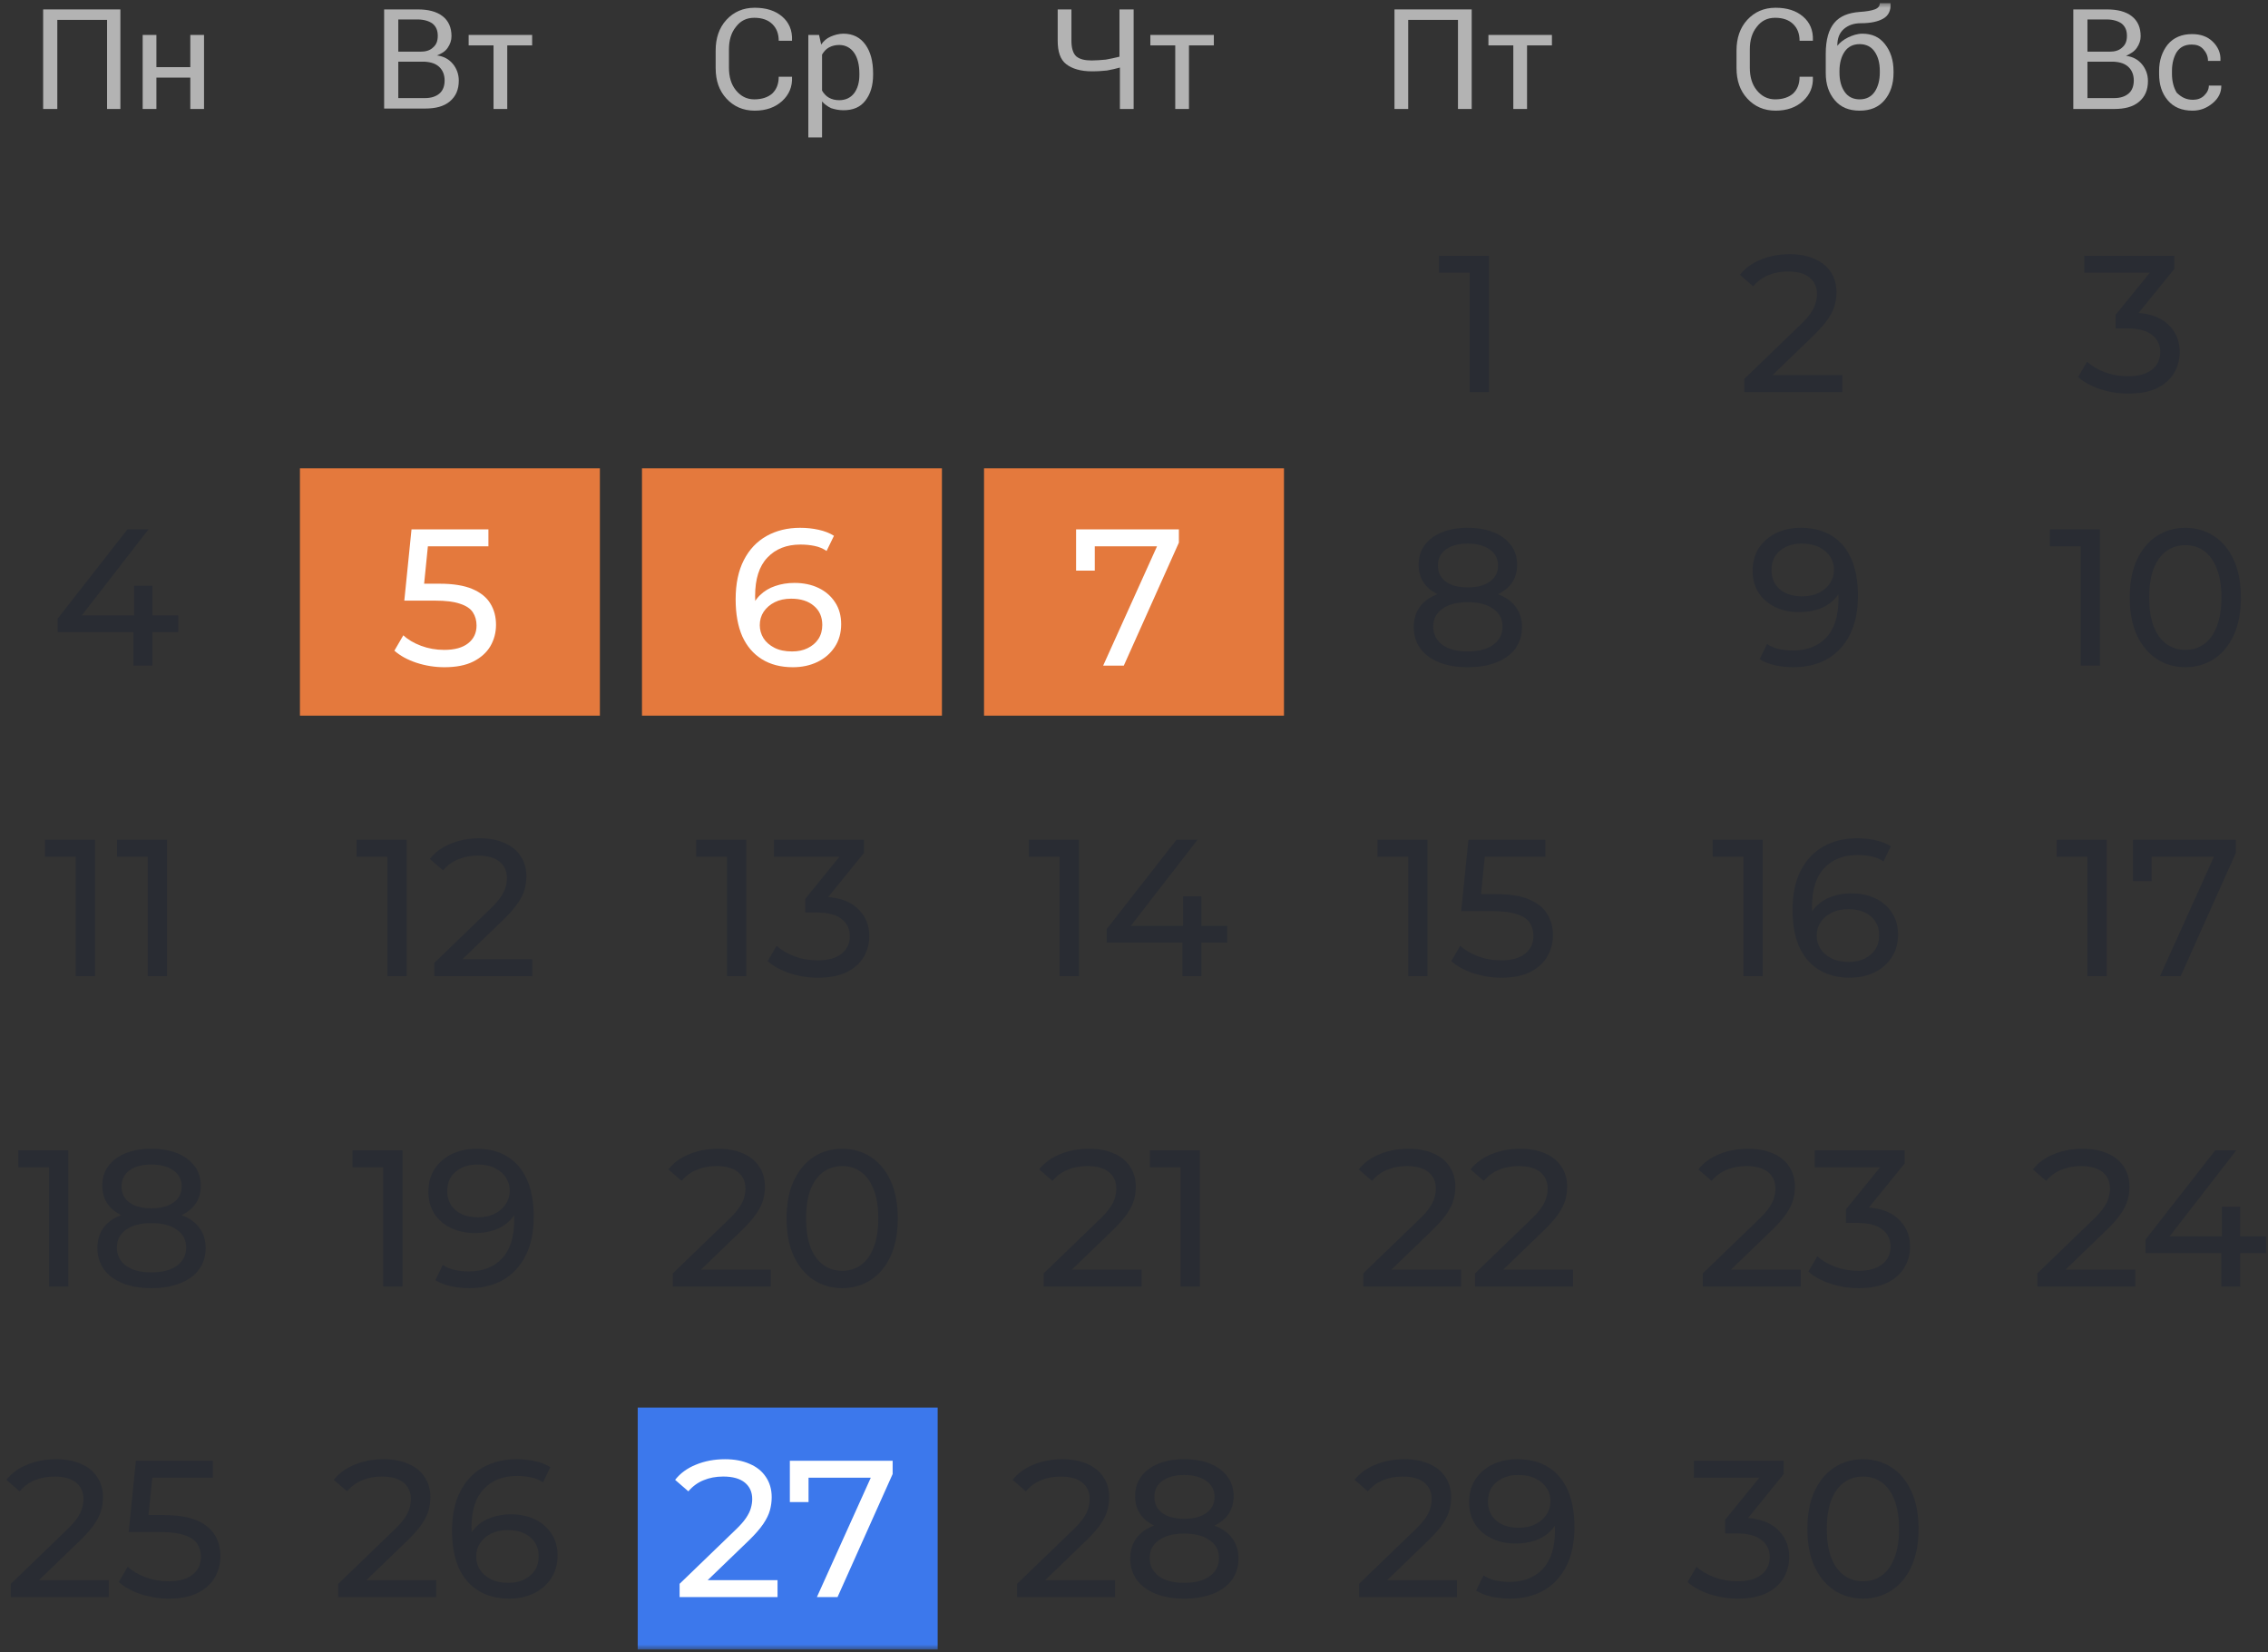<svg width="431" height="314" viewBox="0 0 431 314" fill="none" xmlns="http://www.w3.org/2000/svg">
<rect x="0" y="0" width="431" height="314" fill="#333333" stroke="none"/>
<g clip-path="url(#clip0_1035_5000)">
<rect width="57" height="47" transform="translate(57 89)" fill="#E4793D"/>
<rect width="57" height="47" transform="translate(122 89)" fill="#E4793D"/>
<rect width="57" height="47" transform="translate(187 89)" fill="#E4793D"/>
<mask id="mask0_1035_5000" style="mask-type:luminance" maskUnits="userSpaceOnUse" x="0" y="0" width="431" height="314">
<path d="M431 0.5H0V313.5H431V0.5Z" fill="white"/>
</mask>
<g mask="url(#mask0_1035_5000)">
<path d="M178.19 267.5H121.19V314.5H178.19V267.5Z" fill="#3C78EC"/>
<path d="M22.956 20.71H20.348V3.778H10.891V20.71H8.2V1.79H22.875V20.71H22.956Z" fill="#B3B3B3"/>
<path d="M38.773 20.71H36.164V14.748H29.723V20.71H27.114V6.639H29.723V12.76H36.164V6.639H38.773V20.71Z" fill="#B3B3B3"/>
<path d="M73 20.71V1.79H79.359C81.397 1.79 82.946 2.188 84.088 3.062C85.229 3.937 85.8 5.209 85.8 6.878C85.8 7.673 85.555 8.388 85.066 9.104C84.577 9.819 83.843 10.217 83.028 10.535C84.332 10.694 85.31 11.25 86.044 12.124C86.778 12.999 87.186 14.112 87.186 15.304C87.186 17.053 86.615 18.325 85.474 19.279C84.332 20.233 82.783 20.63 80.745 20.63H73V20.71ZM75.69 9.819H79.93C80.908 9.819 81.723 9.581 82.294 9.024C82.946 8.468 83.191 7.752 83.191 6.798C83.191 5.765 82.865 5.05 82.212 4.493C81.56 4.016 80.582 3.698 79.359 3.698H75.69V9.819ZM75.69 11.806V18.643H80.745C81.968 18.643 82.865 18.325 83.517 17.769C84.169 17.212 84.495 16.338 84.495 15.304C84.495 14.271 84.169 13.396 83.517 12.761C82.865 12.124 81.968 11.806 80.745 11.727H80.582H75.69V11.806Z" fill="#B3B3B3"/>
<path d="M101.126 8.627H96.398V20.71H93.789V8.627H89.06V6.639H101.126V8.627Z" fill="#B3B3B3"/>
<path d="M150.512 14.668C150.593 16.497 149.941 18.007 148.637 19.199C147.332 20.392 145.62 21.028 143.419 21.028C141.218 21.028 139.424 20.233 138.038 18.722C136.652 17.212 136 15.304 136 12.919V9.581C136 7.275 136.652 5.288 138.038 3.777C139.424 2.267 141.218 1.472 143.419 1.472C145.62 1.472 147.332 2.029 148.637 3.142C149.941 4.254 150.593 5.765 150.512 7.673V7.752H147.984C147.984 6.401 147.577 5.367 146.761 4.572C145.946 3.777 144.805 3.38 143.337 3.38C141.87 3.38 140.729 3.936 139.832 5.129C138.935 6.242 138.527 7.673 138.527 9.422V12.84C138.527 14.589 138.935 16.02 139.832 17.133C140.729 18.245 141.87 18.881 143.337 18.881C144.805 18.881 145.946 18.484 146.761 17.768C147.577 16.974 147.984 15.94 147.984 14.589H150.512V14.668Z" fill="#B3B3B3"/>
<path d="M165.92 14.191C165.92 16.258 165.431 17.848 164.453 19.12C163.474 20.392 162.088 20.948 160.295 20.948C159.398 20.948 158.664 20.789 157.93 20.551C157.278 20.233 156.708 19.835 156.218 19.279V26.115H153.61V6.639H155.648L156.055 8.468C156.545 7.752 157.115 7.275 157.849 6.957C158.583 6.639 159.398 6.401 160.295 6.401C162.088 6.401 163.474 7.116 164.453 8.468C165.431 9.819 165.92 11.648 165.92 13.953V14.191ZM163.311 13.953C163.311 12.363 162.985 11.011 162.333 10.058C161.681 9.104 160.702 8.547 159.479 8.547C158.746 8.547 158.094 8.706 157.523 9.024C156.952 9.342 156.545 9.819 156.218 10.376V17.212C156.545 17.768 156.952 18.245 157.523 18.563C158.094 18.881 158.746 19.04 159.479 19.04C160.702 19.04 161.681 18.563 162.333 17.689C162.985 16.815 163.311 15.622 163.311 14.271V13.953Z" fill="#B3B3B3"/>
<path d="M215.43 1.79V20.71H212.821V12.84C212.006 13.078 211.191 13.237 210.375 13.396C209.56 13.476 208.663 13.555 207.522 13.555C205.402 13.555 203.772 13.078 202.631 12.204C201.489 11.33 201 9.819 201 7.752V1.79H203.609V7.752C203.609 9.183 203.935 10.137 204.506 10.694C205.158 11.25 206.136 11.489 207.441 11.489C208.337 11.489 209.234 11.409 210.131 11.33C210.946 11.171 211.843 11.012 212.74 10.773V1.79H215.43Z" fill="#B3B3B3"/>
<path d="M230.675 8.627H225.947V20.71H223.338V8.627H218.61V6.639H230.675V8.627Z" fill="#B3B3B3"/>
<path d="M279.675 20.71H277.066V3.778H267.609V20.71H265V1.79H279.675V20.71Z" fill="#B3B3B3"/>
<path d="M294.92 8.627H290.192V20.71H287.583V8.627H282.854V6.639H294.92V8.627Z" fill="#B3B3B3"/>
<path d="M344.512 14.668C344.593 16.497 343.941 18.007 342.637 19.199C341.332 20.392 339.62 21.028 337.419 21.028C335.218 21.028 333.424 20.233 332.038 18.722C330.652 17.212 330 15.304 330 12.919V9.581C330 7.275 330.652 5.288 332.038 3.777C333.424 2.267 335.218 1.472 337.419 1.472C339.62 1.472 341.332 2.029 342.637 3.142C343.941 4.254 344.593 5.765 344.512 7.673V7.752H341.984C341.984 6.401 341.577 5.367 340.761 4.572C339.946 3.777 338.805 3.38 337.337 3.38C335.87 3.38 334.729 3.936 333.832 5.129C332.935 6.242 332.527 7.673 332.527 9.422V12.84C332.527 14.589 332.935 16.02 333.832 17.133C334.729 18.245 335.87 18.881 337.337 18.881C338.805 18.881 339.946 18.484 340.761 17.768C341.577 16.974 341.984 15.94 341.984 14.589H344.512V14.668Z" fill="#B3B3B3"/>
<path d="M353.887 6.401C355.762 6.401 357.148 7.037 358.208 8.388C359.268 9.739 359.838 11.409 359.838 13.555V13.873C359.838 15.94 359.268 17.689 358.126 19.04C356.985 20.392 355.436 21.028 353.398 21.028C351.36 21.028 349.811 20.392 348.669 19.04C347.528 17.689 346.957 16.02 346.957 13.873V13.555C346.957 13.476 346.957 13.396 346.957 13.396C346.957 13.317 346.957 13.317 346.957 13.237V10.216C346.957 7.514 347.528 5.606 348.588 4.334C349.648 3.062 351.278 2.426 353.398 2.267C354.621 2.188 355.599 2.029 356.251 1.79C356.903 1.552 357.23 1.154 357.23 0.598H359.268V0.677C359.349 2.029 358.86 2.982 357.882 3.539C356.903 4.095 355.517 4.413 353.642 4.413C352.256 4.413 351.197 4.811 350.381 5.526C349.566 6.242 349.158 7.275 349.158 8.627V8.706C349.648 8.07 350.381 7.514 351.197 7.116C352.012 6.719 352.99 6.401 353.887 6.401ZM353.398 8.388C352.175 8.388 351.197 8.865 350.544 9.819C349.892 10.773 349.566 12.045 349.566 13.476V13.794C349.566 15.304 349.892 16.496 350.544 17.45C351.197 18.404 352.175 18.881 353.398 18.881C354.621 18.881 355.599 18.404 356.251 17.45C356.903 16.496 357.23 15.225 357.23 13.794V13.476C357.23 11.965 356.903 10.773 356.251 9.819C355.599 8.865 354.621 8.388 353.398 8.388Z" fill="#B3B3B3"/>
<path d="M394 20.71V1.79H400.359C402.397 1.79 403.946 2.188 405.088 3.062C406.229 3.937 406.8 5.209 406.8 6.878C406.8 7.673 406.555 8.388 406.066 9.104C405.577 9.819 404.843 10.217 404.028 10.614C405.332 10.773 406.31 11.33 407.044 12.204C407.778 13.078 408.186 14.191 408.186 15.384C408.186 17.133 407.615 18.404 406.473 19.358C405.332 20.312 403.783 20.71 401.745 20.71H394ZM396.69 9.819H400.93C401.908 9.819 402.723 9.581 403.294 9.024C403.946 8.468 404.191 7.752 404.191 6.798C404.191 5.765 403.865 5.05 403.212 4.493C402.56 4.016 401.582 3.698 400.359 3.698H396.69V9.819ZM396.69 11.806V18.643H401.745C402.968 18.643 403.865 18.325 404.517 17.769C405.169 17.212 405.495 16.338 405.495 15.304C405.495 14.271 405.169 13.396 404.517 12.761C403.865 12.124 402.968 11.806 401.745 11.727H401.582H396.69V11.806Z" fill="#B3B3B3"/>
<path d="M416.745 18.961C417.561 18.961 418.294 18.722 418.865 18.166C419.436 17.609 419.762 16.974 419.762 16.258H422.126V16.337C422.126 17.53 421.637 18.643 420.496 19.597C419.354 20.551 418.131 21.028 416.664 21.028C414.626 21.028 413.077 20.392 411.935 19.04C410.794 17.689 410.305 16.02 410.305 14.032V13.476C410.305 11.488 410.876 9.819 411.935 8.468C413.077 7.116 414.626 6.48 416.582 6.48C418.213 6.48 419.517 6.957 420.496 7.911C421.474 8.865 422.045 10.057 421.963 11.488V11.568H419.599C419.599 10.693 419.273 9.978 418.702 9.342C418.131 8.706 417.398 8.468 416.501 8.468C415.196 8.468 414.3 8.945 413.647 9.898C413.077 10.852 412.751 12.045 412.751 13.476V14.032C412.751 15.463 413.077 16.655 413.647 17.609C414.544 18.484 415.441 18.961 416.745 18.961Z" fill="#B3B3B3"/>
<path d="M279.295 74.5V50.08L280.886 51.819H273.449V48.6H282.958V74.5H279.295Z" fill="#292C33"/>
<path d="M278.912 126.796C276.815 126.796 275.002 126.488 273.473 125.871C271.943 125.254 270.759 124.379 269.921 123.244C269.082 122.085 268.663 120.728 268.663 119.174C268.663 117.645 269.057 116.35 269.847 115.289C270.661 114.204 271.832 113.39 273.362 112.847C274.891 112.28 276.741 111.996 278.912 111.996C281.082 111.996 282.932 112.28 284.462 112.847C286.016 113.39 287.2 114.204 288.014 115.289C288.828 116.374 289.235 117.669 289.235 119.174C289.235 120.728 288.815 122.085 287.977 123.244C287.138 124.379 285.942 125.254 284.388 125.871C282.834 126.488 281.008 126.796 278.912 126.796ZM278.912 123.799C280.984 123.799 282.599 123.38 283.759 122.541C284.943 121.678 285.535 120.518 285.535 119.063C285.535 117.632 284.943 116.51 283.759 115.696C282.599 114.857 280.984 114.438 278.912 114.438C276.864 114.438 275.261 114.857 274.102 115.696C272.942 116.51 272.363 117.632 272.363 119.063C272.363 120.518 272.942 121.678 274.102 122.541C275.261 123.38 276.864 123.799 278.912 123.799ZM278.912 113.994C276.938 113.994 275.261 113.735 273.88 113.217C272.498 112.674 271.438 111.91 270.698 110.923C269.958 109.912 269.588 108.715 269.588 107.334C269.588 105.879 269.97 104.633 270.735 103.597C271.524 102.536 272.622 101.722 274.028 101.155C275.434 100.588 277.062 100.304 278.912 100.304C280.786 100.304 282.427 100.588 283.833 101.155C285.239 101.722 286.336 102.536 287.126 103.597C287.915 104.633 288.31 105.879 288.31 107.334C288.31 108.715 287.94 109.912 287.2 110.923C286.46 111.91 285.387 112.674 283.981 113.217C282.575 113.735 280.885 113.994 278.912 113.994ZM278.912 111.626C280.712 111.626 282.118 111.256 283.13 110.516C284.166 109.776 284.684 108.765 284.684 107.482C284.684 106.175 284.153 105.151 283.093 104.411C282.032 103.671 280.638 103.301 278.912 103.301C277.185 103.301 275.804 103.671 274.768 104.411C273.756 105.151 273.251 106.175 273.251 107.482C273.251 108.765 273.744 109.776 274.731 110.516C275.742 111.256 277.136 111.626 278.912 111.626Z" fill="#292C33"/>
<path d="M267.612 185.5V161.08L269.203 162.819H261.766V159.6H271.275V185.5H267.612ZM285.303 185.796C283.477 185.796 281.701 185.512 279.975 184.945C278.273 184.378 276.879 183.613 275.794 182.651L277.496 179.728C278.359 180.542 279.481 181.208 280.863 181.726C282.244 182.244 283.712 182.503 285.266 182.503C287.239 182.503 288.756 182.084 289.817 181.245C290.877 180.406 291.408 179.284 291.408 177.878C291.408 176.916 291.173 176.077 290.705 175.362C290.236 174.647 289.422 174.104 288.263 173.734C287.128 173.339 285.562 173.142 283.564 173.142H277.681L279.05 159.6H293.665V162.819H280.419L282.343 161.006L281.27 171.699L279.346 169.923H284.341C286.931 169.923 289.015 170.256 290.594 170.922C292.172 171.588 293.319 172.513 294.035 173.697C294.75 174.856 295.108 176.201 295.108 177.73C295.108 179.21 294.75 180.567 294.035 181.8C293.319 183.009 292.234 183.983 290.779 184.723C289.348 185.438 287.523 185.796 285.303 185.796Z" fill="#292C33"/>
<path d="M259.063 244.5V241.984L269.608 231.809C270.546 230.921 271.236 230.144 271.68 229.478C272.149 228.787 272.457 228.158 272.605 227.591C272.778 226.999 272.864 226.432 272.864 225.889C272.864 224.557 272.396 223.509 271.458 222.744C270.521 221.979 269.152 221.597 267.351 221.597C265.97 221.597 264.724 221.831 263.614 222.3C262.504 222.744 261.542 223.447 260.728 224.409L258.212 222.226C259.199 220.968 260.519 220.006 262.171 219.34C263.849 218.649 265.686 218.304 267.684 218.304C269.485 218.304 271.051 218.6 272.383 219.192C273.715 219.759 274.739 220.586 275.454 221.671C276.194 222.756 276.564 224.039 276.564 225.519C276.564 226.358 276.453 227.184 276.231 227.998C276.009 228.812 275.59 229.675 274.973 230.588C274.357 231.501 273.469 232.524 272.309 233.659L262.911 242.724L262.023 241.281H277.674V244.5H259.063ZM280.309 244.5V241.984L290.854 231.809C291.792 230.921 292.482 230.144 292.926 229.478C293.395 228.787 293.703 228.158 293.851 227.591C294.024 226.999 294.11 226.432 294.11 225.889C294.11 224.557 293.642 223.509 292.704 222.744C291.767 221.979 290.398 221.597 288.597 221.597C287.216 221.597 285.97 221.831 284.86 222.3C283.75 222.744 282.788 223.447 281.974 224.409L279.458 222.226C280.445 220.968 281.765 220.006 283.417 219.34C285.095 218.649 286.932 218.304 288.93 218.304C290.731 218.304 292.297 218.6 293.629 219.192C294.961 219.759 295.985 220.586 296.7 221.671C297.44 222.756 297.81 224.039 297.81 225.519C297.81 226.358 297.699 227.184 297.477 227.998C297.255 228.812 296.836 229.675 296.219 230.588C295.603 231.501 294.715 232.524 293.555 233.659L284.157 242.724L283.269 241.281H298.92V244.5H280.309Z" fill="#292C33"/>
<path d="M258.268 303.5V300.984L268.813 290.809C269.751 289.921 270.441 289.144 270.885 288.478C271.354 287.787 271.662 287.158 271.81 286.591C271.983 285.999 272.069 285.432 272.069 284.889C272.069 283.557 271.601 282.509 270.663 281.744C269.726 280.979 268.357 280.597 266.556 280.597C265.175 280.597 263.929 280.831 262.819 281.3C261.709 281.744 260.747 282.447 259.933 283.409L257.417 281.226C258.404 279.968 259.724 279.006 261.376 278.34C263.054 277.649 264.891 277.304 266.889 277.304C268.69 277.304 270.256 277.6 271.588 278.192C272.92 278.759 273.944 279.586 274.659 280.671C275.399 281.756 275.769 283.039 275.769 284.519C275.769 285.358 275.658 286.184 275.436 286.998C275.214 287.812 274.795 288.675 274.178 289.588C273.562 290.501 272.674 291.524 271.514 292.659L262.116 301.724L261.228 300.281H276.879V303.5H258.268ZM288.321 277.304C290.664 277.304 292.637 277.81 294.241 278.821C295.869 279.832 297.102 281.3 297.941 283.224C298.779 285.123 299.199 287.454 299.199 290.217C299.199 293.152 298.681 295.631 297.645 297.654C296.609 299.677 295.178 301.206 293.353 302.242C291.527 303.278 289.394 303.796 286.952 303.796C285.743 303.796 284.571 303.673 283.437 303.426C282.327 303.179 281.352 302.797 280.514 302.279L281.92 299.393C282.61 299.837 283.375 300.158 284.214 300.355C285.077 300.528 285.977 300.614 286.915 300.614C289.529 300.614 291.614 299.8 293.168 298.172C294.722 296.519 295.499 294.077 295.499 290.846C295.499 290.328 295.474 289.711 295.425 288.996C295.375 288.281 295.264 287.578 295.092 286.887L296.313 288.145C295.967 289.28 295.388 290.242 294.574 291.031C293.784 291.796 292.822 292.375 291.688 292.77C290.578 293.14 289.357 293.325 288.025 293.325C286.323 293.325 284.806 293.004 283.474 292.363C282.142 291.722 281.093 290.821 280.329 289.662C279.564 288.478 279.182 287.084 279.182 285.481C279.182 283.804 279.576 282.361 280.366 281.152C281.18 279.919 282.277 278.969 283.659 278.303C285.065 277.637 286.619 277.304 288.321 277.304ZM288.469 280.301C287.359 280.301 286.372 280.511 285.509 280.93C284.645 281.349 283.967 281.929 283.474 282.669C283.005 283.409 282.771 284.297 282.771 285.333C282.771 286.862 283.301 288.083 284.362 288.996C285.422 289.884 286.853 290.328 288.654 290.328C289.838 290.328 290.874 290.106 291.762 289.662C292.674 289.218 293.377 288.614 293.871 287.849C294.389 287.084 294.648 286.233 294.648 285.296C294.648 284.383 294.413 283.557 293.945 282.817C293.476 282.077 292.785 281.473 291.873 281.004C290.96 280.535 289.825 280.301 288.469 280.301Z" fill="#292C33"/>
<path d="M331.496 74.5V71.984L342.041 61.809C342.978 60.921 343.669 60.144 344.113 59.478C344.582 58.787 344.89 58.158 345.038 57.591C345.211 56.999 345.297 56.432 345.297 55.889C345.297 54.557 344.828 53.509 343.891 52.744C342.954 51.979 341.585 51.597 339.784 51.597C338.403 51.597 337.157 51.831 336.047 52.3C334.937 52.744 333.975 53.447 333.161 54.409L330.645 52.226C331.632 50.968 332.951 50.006 334.604 49.34C336.281 48.649 338.119 48.304 340.117 48.304C341.918 48.304 343.484 48.6 344.816 49.192C346.148 49.759 347.172 50.586 347.887 51.671C348.627 52.756 348.997 54.039 348.997 55.519C348.997 56.358 348.886 57.184 348.664 57.998C348.442 58.812 348.023 59.675 347.406 60.588C346.789 61.501 345.901 62.524 344.742 63.659L335.344 72.724L334.456 71.281H350.107V74.5H331.496Z" fill="#292C33"/>
<path d="M342.197 100.304C344.541 100.304 346.514 100.81 348.117 101.821C349.745 102.832 350.979 104.3 351.817 106.224C352.656 108.123 353.075 110.454 353.075 113.217C353.075 116.152 352.557 118.631 351.521 120.654C350.485 122.677 349.055 124.206 347.229 125.242C345.404 126.278 343.27 126.796 340.828 126.796C339.62 126.796 338.448 126.673 337.313 126.426C336.203 126.179 335.229 125.797 334.39 125.279L335.796 122.393C336.487 122.837 337.252 123.158 338.09 123.355C338.954 123.528 339.854 123.614 340.791 123.614C343.406 123.614 345.49 122.8 347.044 121.172C348.598 119.519 349.375 117.077 349.375 113.846C349.375 113.328 349.351 112.711 349.301 111.996C349.252 111.281 349.141 110.578 348.968 109.887L350.189 111.145C349.844 112.28 349.264 113.242 348.45 114.031C347.661 114.796 346.699 115.375 345.564 115.77C344.454 116.14 343.233 116.325 341.901 116.325C340.199 116.325 338.682 116.004 337.35 115.363C336.018 114.722 334.97 113.821 334.205 112.662C333.441 111.478 333.058 110.084 333.058 108.481C333.058 106.804 333.453 105.361 334.242 104.152C335.056 102.919 336.154 101.969 337.535 101.303C338.941 100.637 340.495 100.304 342.197 100.304ZM342.345 103.301C341.235 103.301 340.249 103.511 339.385 103.93C338.522 104.349 337.844 104.929 337.35 105.669C336.882 106.409 336.647 107.297 336.647 108.333C336.647 109.862 337.178 111.083 338.238 111.996C339.299 112.884 340.73 113.328 342.53 113.328C343.714 113.328 344.75 113.106 345.638 112.662C346.551 112.218 347.254 111.614 347.747 110.849C348.265 110.084 348.524 109.233 348.524 108.296C348.524 107.383 348.29 106.557 347.821 105.817C347.353 105.077 346.662 104.473 345.749 104.004C344.837 103.535 343.702 103.301 342.345 103.301Z" fill="#292C33"/>
<path d="M331.317 185.5V161.08L332.908 162.819H325.471V159.6H334.98V185.5H331.317ZM351.524 185.796C349.23 185.796 347.269 185.29 345.641 184.279C344.013 183.268 342.767 181.812 341.904 179.913C341.065 177.989 340.646 175.646 340.646 172.883C340.646 169.948 341.164 167.469 342.2 165.446C343.236 163.423 344.679 161.894 346.529 160.858C348.379 159.822 350.5 159.304 352.893 159.304C354.126 159.304 355.298 159.427 356.408 159.674C357.542 159.921 358.517 160.303 359.331 160.821L357.925 163.707C357.259 163.238 356.494 162.918 355.631 162.745C354.792 162.572 353.904 162.486 352.967 162.486C350.327 162.486 348.231 163.312 346.677 164.965C345.123 166.593 344.346 169.023 344.346 172.254C344.346 172.772 344.37 173.389 344.42 174.104C344.469 174.819 344.592 175.522 344.79 176.213L343.532 174.955C343.902 173.82 344.481 172.871 345.271 172.106C346.085 171.317 347.047 170.737 348.157 170.367C349.291 169.972 350.512 169.775 351.82 169.775C353.546 169.775 355.076 170.096 356.408 170.737C357.74 171.378 358.788 172.291 359.553 173.475C360.317 174.634 360.7 176.016 360.7 177.619C360.7 179.272 360.293 180.715 359.479 181.948C358.665 183.181 357.567 184.131 356.186 184.797C354.804 185.463 353.25 185.796 351.524 185.796ZM351.376 182.799C352.51 182.799 353.497 182.589 354.336 182.17C355.199 181.751 355.877 181.171 356.371 180.431C356.864 179.666 357.111 178.778 357.111 177.767C357.111 176.238 356.58 175.029 355.52 174.141C354.459 173.228 353.016 172.772 351.191 172.772C350.007 172.772 348.971 172.994 348.083 173.438C347.195 173.882 346.492 174.486 345.974 175.251C345.48 175.991 345.234 176.842 345.234 177.804C345.234 178.692 345.468 179.518 345.937 180.283C346.405 181.023 347.096 181.627 348.009 182.096C348.921 182.565 350.044 182.799 351.376 182.799Z" fill="#292C33"/>
<path d="M323.599 244.5V241.984L334.144 231.809C335.082 230.921 335.772 230.144 336.216 229.478C336.685 228.787 336.993 228.158 337.141 227.591C337.314 226.999 337.4 226.432 337.4 225.889C337.4 224.557 336.932 223.509 335.994 222.744C335.057 221.979 333.688 221.597 331.887 221.597C330.506 221.597 329.26 221.831 328.15 222.3C327.04 222.744 326.078 223.447 325.264 224.409L322.748 222.226C323.735 220.968 325.055 220.006 326.707 219.34C328.385 218.649 330.222 218.304 332.22 218.304C334.021 218.304 335.587 218.6 336.919 219.192C338.251 219.759 339.275 220.586 339.99 221.671C340.73 222.756 341.1 224.039 341.1 225.519C341.1 226.358 340.989 227.184 340.767 227.998C340.545 228.812 340.126 229.675 339.509 230.588C338.893 231.501 338.005 232.524 336.845 233.659L327.447 242.724L326.559 241.281H342.21V244.5H323.599ZM353.171 244.796C351.345 244.796 349.569 244.512 347.843 243.945C346.141 243.378 344.747 242.613 343.662 241.651L345.364 238.728C346.227 239.542 347.349 240.208 348.731 240.726C350.112 241.244 351.592 241.503 353.171 241.503C355.095 241.503 356.587 241.096 357.648 240.282C358.733 239.443 359.276 238.321 359.276 236.915C359.276 235.558 358.758 234.473 357.722 233.659C356.71 232.82 355.095 232.401 352.875 232.401H350.803V229.811L358.499 220.339L359.017 221.819H344.846V218.6H361.94V221.116L354.281 230.551L352.357 229.404H353.578C356.71 229.404 359.054 230.107 360.608 231.513C362.186 232.919 362.976 234.707 362.976 236.878C362.976 238.333 362.618 239.665 361.903 240.874C361.187 242.083 360.102 243.045 358.647 243.76C357.216 244.451 355.391 244.796 353.171 244.796Z" fill="#292C33"/>
<path d="M330.208 303.796C328.383 303.796 326.607 303.512 324.88 302.945C323.178 302.378 321.784 301.613 320.699 300.651L322.401 297.728C323.264 298.542 324.387 299.208 325.768 299.726C327.149 300.244 328.629 300.503 330.208 300.503C332.132 300.503 333.624 300.096 334.685 299.282C335.77 298.443 336.313 297.321 336.313 295.915C336.313 294.558 335.795 293.473 334.759 292.659C333.748 291.82 332.132 291.401 329.912 291.401H327.84V288.811L335.536 279.339L336.054 280.819H321.883V277.6H338.977V280.116L331.318 289.551L329.394 288.404H330.615C333.748 288.404 336.091 289.107 337.645 290.513C339.224 291.919 340.013 293.707 340.013 295.878C340.013 297.333 339.655 298.665 338.94 299.874C338.225 301.083 337.139 302.045 335.684 302.76C334.253 303.451 332.428 303.796 330.208 303.796ZM354.046 303.796C352.023 303.796 350.21 303.278 348.607 302.242C347.028 301.206 345.77 299.701 344.833 297.728C343.92 295.755 343.464 293.362 343.464 290.55C343.464 287.738 343.92 285.345 344.833 283.372C345.77 281.399 347.028 279.894 348.607 278.858C350.21 277.822 352.023 277.304 354.046 277.304C356.044 277.304 357.845 277.822 359.448 278.858C361.051 279.894 362.309 281.399 363.222 283.372C364.135 285.345 364.591 287.738 364.591 290.55C364.591 293.362 364.135 295.755 363.222 297.728C362.309 299.701 361.051 301.206 359.448 302.242C357.845 303.278 356.044 303.796 354.046 303.796ZM354.046 300.503C355.403 300.503 356.587 300.133 357.598 299.393C358.634 298.653 359.436 297.543 360.003 296.063C360.595 294.583 360.891 292.745 360.891 290.55C360.891 288.355 360.595 286.517 360.003 285.037C359.436 283.557 358.634 282.447 357.598 281.707C356.587 280.967 355.403 280.597 354.046 280.597C352.689 280.597 351.493 280.967 350.457 281.707C349.421 282.447 348.607 283.557 348.015 285.037C347.448 286.517 347.164 288.355 347.164 290.55C347.164 292.745 347.448 294.583 348.015 296.063C348.607 297.543 349.421 298.653 350.457 299.393C351.493 300.133 352.689 300.503 354.046 300.503Z" fill="#292C33"/>
<path d="M404.423 74.796C402.598 74.796 400.822 74.512 399.095 73.945C397.393 73.378 396 72.613 394.914 71.651L396.616 68.728C397.48 69.542 398.602 70.208 399.983 70.726C401.365 71.244 402.845 71.503 404.423 71.503C406.347 71.503 407.84 71.096 408.9 70.282C409.986 69.443 410.528 68.321 410.528 66.915C410.528 65.558 410.01 64.473 408.974 63.659C407.963 62.82 406.347 62.401 404.127 62.401H402.055V59.811L409.751 50.339L410.269 51.819H396.098V48.6H413.192V51.116L405.533 60.551L403.609 59.404H404.83C407.963 59.404 410.306 60.107 411.86 61.513C413.439 62.919 414.228 64.707 414.228 66.878C414.228 68.333 413.871 69.665 413.155 70.874C412.44 72.083 411.355 73.045 409.899 73.76C408.469 74.451 406.643 74.796 404.423 74.796Z" fill="#292C33"/>
<path d="M395.396 126.5V102.08L396.987 103.819H389.55V100.6H399.059V126.5H395.396ZM415.306 126.796C413.284 126.796 411.471 126.278 409.867 125.242C408.289 124.206 407.031 122.701 406.093 120.728C405.181 118.755 404.724 116.362 404.724 113.55C404.724 110.738 405.181 108.345 406.093 106.372C407.031 104.399 408.289 102.894 409.867 101.858C411.471 100.822 413.284 100.304 415.306 100.304C417.304 100.304 419.105 100.822 420.708 101.858C422.312 102.894 423.57 104.399 424.482 106.372C425.395 108.345 425.851 110.738 425.851 113.55C425.851 116.362 425.395 118.755 424.482 120.728C423.57 122.701 422.312 124.206 420.708 125.242C419.105 126.278 417.304 126.796 415.306 126.796ZM415.306 123.503C416.663 123.503 417.847 123.133 418.858 122.393C419.894 121.653 420.696 120.543 421.263 119.063C421.855 117.583 422.151 115.745 422.151 113.55C422.151 111.355 421.855 109.517 421.263 108.037C420.696 106.557 419.894 105.447 418.858 104.707C417.847 103.967 416.663 103.597 415.306 103.597C413.95 103.597 412.753 103.967 411.717 104.707C410.681 105.447 409.867 106.557 409.275 108.037C408.708 109.517 408.424 111.355 408.424 113.55C408.424 115.745 408.708 117.583 409.275 119.063C409.867 120.543 410.681 121.653 411.717 122.393C412.753 123.133 413.95 123.503 415.306 123.503Z" fill="#292C33"/>
<path d="M387.172 244.5V241.984L397.717 231.809C398.655 230.921 399.345 230.144 399.789 229.478C400.258 228.787 400.566 228.158 400.714 227.591C400.887 226.999 400.973 226.432 400.973 225.889C400.973 224.557 400.505 223.509 399.567 222.744C398.63 221.979 397.261 221.597 395.46 221.597C394.079 221.597 392.833 221.831 391.723 222.3C390.613 222.744 389.651 223.447 388.837 224.409L386.321 222.226C387.308 220.968 388.628 220.006 390.28 219.34C391.958 218.649 393.795 218.304 395.793 218.304C397.594 218.304 399.16 218.6 400.492 219.192C401.824 219.759 402.848 220.586 403.563 221.671C404.303 222.756 404.673 224.039 404.673 225.519C404.673 226.358 404.562 227.184 404.34 227.998C404.118 228.812 403.699 229.675 403.082 230.588C402.466 231.501 401.578 232.524 400.418 233.659L391.02 242.724L390.132 241.281H405.783V244.5H387.172ZM407.733 238.136V235.546L420.979 218.6H424.975L411.84 235.546L409.953 234.954H430.636V238.136H407.733ZM422.126 244.5V238.136L422.237 234.954V229.33H425.715V244.5H422.126Z" fill="#292C33"/>
<path d="M10.971 120.136V117.546L24.217 100.6H28.213L15.078 117.546L13.191 116.954H33.874V120.136H10.971ZM25.364 126.5V120.136L25.475 116.954V111.33H28.953V126.5H25.364Z" fill="#292C33"/>
<path d="M14.388 185.5V161.08L15.979 162.819H8.542V159.6H18.051V185.5H14.388ZM28.082 185.5V161.08L29.673 162.819H22.236V159.6H31.745V185.5H28.082Z" fill="#292C33"/>
<path d="M9.329 244.5V220.08L10.92 221.819H3.483V218.6H12.992V244.5H9.329ZM28.759 244.796C26.662 244.796 24.849 244.488 23.32 243.871C21.79 243.254 20.606 242.379 19.768 241.244C18.929 240.085 18.51 238.728 18.51 237.174C18.51 235.645 18.904 234.35 19.694 233.289C20.508 232.204 21.679 231.39 23.209 230.847C24.738 230.28 26.588 229.996 28.759 229.996C30.929 229.996 32.779 230.28 34.309 230.847C35.863 231.39 37.047 232.204 37.861 233.289C38.675 234.374 39.082 235.669 39.082 237.174C39.082 238.728 38.662 240.085 37.824 241.244C36.985 242.379 35.789 243.254 34.235 243.871C32.681 244.488 30.855 244.796 28.759 244.796ZM28.759 241.799C30.831 241.799 32.446 241.38 33.606 240.541C34.79 239.678 35.382 238.518 35.382 237.063C35.382 235.632 34.79 234.51 33.606 233.696C32.446 232.857 30.831 232.438 28.759 232.438C26.711 232.438 25.108 232.857 23.949 233.696C22.789 234.51 22.21 235.632 22.21 237.063C22.21 238.518 22.789 239.678 23.949 240.541C25.108 241.38 26.711 241.799 28.759 241.799ZM28.759 231.994C26.785 231.994 25.108 231.735 23.727 231.217C22.345 230.674 21.285 229.91 20.545 228.923C19.805 227.912 19.435 226.715 19.435 225.334C19.435 223.879 19.817 222.633 20.582 221.597C21.371 220.536 22.469 219.722 23.875 219.155C25.281 218.588 26.909 218.304 28.759 218.304C30.633 218.304 32.274 218.588 33.68 219.155C35.086 219.722 36.183 220.536 36.973 221.597C37.762 222.633 38.157 223.879 38.157 225.334C38.157 226.715 37.787 227.912 37.047 228.923C36.307 229.91 35.234 230.674 33.828 231.217C32.422 231.735 30.732 231.994 28.759 231.994ZM28.759 229.626C30.559 229.626 31.965 229.256 32.977 228.516C34.013 227.776 34.531 226.765 34.531 225.482C34.531 224.175 34 223.151 32.94 222.411C31.879 221.671 30.485 221.301 28.759 221.301C27.032 221.301 25.651 221.671 24.615 222.411C23.603 223.151 23.098 224.175 23.098 225.482C23.098 226.765 23.591 227.776 24.578 228.516C25.589 229.256 26.983 229.626 28.759 229.626Z" fill="#292C33"/>
<path d="M2.063 303.5V300.984L12.608 290.809C13.546 289.921 14.236 289.144 14.68 288.478C15.149 287.787 15.457 287.158 15.605 286.591C15.778 285.999 15.864 285.432 15.864 284.889C15.864 283.557 15.396 282.509 14.458 281.744C13.521 280.979 12.152 280.597 10.351 280.597C8.97 280.597 7.724 280.831 6.614 281.3C5.504 281.744 4.542 282.447 3.728 283.409L1.212 281.226C2.199 279.968 3.519 279.006 5.171 278.34C6.849 277.649 8.686 277.304 10.684 277.304C12.485 277.304 14.051 277.6 15.383 278.192C16.715 278.759 17.739 279.586 18.454 280.671C19.194 281.756 19.564 283.039 19.564 284.519C19.564 285.358 19.453 286.184 19.231 286.998C19.009 287.812 18.59 288.675 17.973 289.588C17.357 290.501 16.469 291.524 15.309 292.659L5.911 301.724L5.023 300.281H20.674V303.5H2.063ZM32.078 303.796C30.253 303.796 28.477 303.512 26.75 302.945C25.048 302.378 23.655 301.613 22.569 300.651L24.271 297.728C25.135 298.542 26.257 299.208 27.638 299.726C29.02 300.244 30.487 300.503 32.041 300.503C34.015 300.503 35.532 300.084 36.592 299.245C37.653 298.406 38.183 297.284 38.183 295.878C38.183 294.916 37.949 294.077 37.48 293.362C37.012 292.647 36.198 292.104 35.038 291.734C33.904 291.339 32.337 291.142 30.339 291.142H24.456L25.825 277.6H40.44V280.819H27.194L29.118 279.006L28.045 289.699L26.121 287.923H31.116C33.706 287.923 35.791 288.256 37.369 288.922C38.948 289.588 40.095 290.513 40.81 291.697C41.526 292.856 41.883 294.201 41.883 295.73C41.883 297.21 41.526 298.567 40.81 299.8C40.095 301.009 39.01 301.983 37.554 302.723C36.124 303.438 34.298 303.796 32.078 303.796Z" fill="#292C33"/>
<path d="M84.455 126.796C82.63 126.796 80.854 126.512 79.127 125.945C77.425 125.378 76.032 124.613 74.946 123.651L76.648 120.728C77.512 121.542 78.634 122.208 80.015 122.726C81.397 123.244 82.864 123.503 84.418 123.503C86.392 123.503 87.909 123.084 88.969 122.245C90.03 121.406 90.56 120.284 90.56 118.878C90.56 117.916 90.326 117.077 89.857 116.362C89.389 115.647 88.575 115.104 87.415 114.734C86.281 114.339 84.714 114.142 82.716 114.142H76.833L78.202 100.6H92.817V103.819H79.571L81.495 102.006L80.422 112.699L78.498 110.923H83.493C86.083 110.923 88.168 111.256 89.746 111.922C91.325 112.588 92.472 113.513 93.187 114.697C93.903 115.856 94.26 117.201 94.26 118.73C94.26 120.21 93.903 121.567 93.187 122.8C92.472 124.009 91.387 124.983 89.931 125.723C88.501 126.438 86.675 126.796 84.455 126.796Z" fill="white"/>
<path d="M73.612 185.5V161.08L75.203 162.819H67.766V159.6H77.275V185.5H73.612ZM82.534 185.5V182.984L93.079 172.809C94.016 171.921 94.707 171.144 95.15 170.478C95.619 169.787 95.927 169.158 96.076 168.591C96.248 167.999 96.335 167.432 96.335 166.889C96.335 165.557 95.866 164.509 94.928 163.744C93.991 162.979 92.622 162.597 90.822 162.597C89.44 162.597 88.195 162.831 87.085 163.3C85.975 163.744 85.013 164.447 84.198 165.409L81.683 163.226C82.669 161.968 83.989 161.006 85.641 160.34C87.319 159.649 89.156 159.304 91.154 159.304C92.955 159.304 94.522 159.6 95.853 160.192C97.186 160.759 98.209 161.586 98.924 162.671C99.665 163.756 100.035 165.039 100.035 166.519C100.035 167.358 99.924 168.184 99.701 168.998C99.48 169.812 99.06 170.675 98.444 171.588C97.827 172.501 96.939 173.524 95.779 174.659L86.382 183.724L85.493 182.281H101.145V185.5H82.534Z" fill="#292C33"/>
<path d="M72.817 244.5V220.08L74.408 221.819H66.971V218.6H76.48V244.5H72.817ZM90.544 218.304C92.888 218.304 94.861 218.81 96.465 219.821C98.093 220.832 99.326 222.3 100.165 224.224C101.003 226.123 101.423 228.454 101.423 231.217C101.423 234.152 100.905 236.631 99.868 238.654C98.832 240.677 97.402 242.206 95.576 243.242C93.751 244.278 91.618 244.796 89.175 244.796C87.967 244.796 86.795 244.673 85.66 244.426C84.55 244.179 83.576 243.797 82.737 243.279L84.144 240.393C84.834 240.837 85.599 241.158 86.438 241.355C87.301 241.528 88.201 241.614 89.138 241.614C91.753 241.614 93.838 240.8 95.391 239.172C96.945 237.519 97.722 235.077 97.722 231.846C97.722 231.328 97.698 230.711 97.648 229.996C97.599 229.281 97.488 228.578 97.316 227.887L98.537 229.145C98.191 230.28 97.612 231.242 96.797 232.031C96.008 232.796 95.046 233.375 93.912 233.77C92.802 234.14 91.581 234.325 90.249 234.325C88.546 234.325 87.029 234.004 85.698 233.363C84.365 232.722 83.317 231.821 82.552 230.662C81.788 229.478 81.406 228.084 81.406 226.481C81.406 224.804 81.8 223.361 82.59 222.152C83.403 220.919 84.501 219.969 85.882 219.303C87.288 218.637 88.843 218.304 90.544 218.304ZM90.692 221.301C89.582 221.301 88.596 221.511 87.733 221.93C86.869 222.349 86.191 222.929 85.698 223.669C85.229 224.409 84.995 225.297 84.995 226.333C84.995 227.862 85.525 229.083 86.585 229.996C87.646 230.884 89.077 231.328 90.877 231.328C92.061 231.328 93.097 231.106 93.986 230.662C94.898 230.218 95.601 229.614 96.094 228.849C96.612 228.084 96.871 227.233 96.871 226.296C96.871 225.383 96.637 224.557 96.168 223.817C95.7 223.077 95.009 222.473 94.097 222.004C93.184 221.535 92.049 221.301 90.692 221.301Z" fill="#292C33"/>
<path d="M64.286 303.5V300.984L74.831 290.809C75.769 289.921 76.459 289.144 76.903 288.478C77.372 287.787 77.68 287.158 77.828 286.591C78.001 285.999 78.087 285.432 78.087 284.889C78.087 283.557 77.619 282.509 76.681 281.744C75.744 280.979 74.375 280.597 72.574 280.597C71.193 280.597 69.947 280.831 68.837 281.3C67.727 281.744 66.765 282.447 65.951 283.409L63.435 281.226C64.422 279.968 65.742 279.006 67.394 278.34C69.072 277.649 70.909 277.304 72.907 277.304C74.708 277.304 76.274 277.6 77.606 278.192C78.938 278.759 79.962 279.586 80.677 280.671C81.417 281.756 81.787 283.039 81.787 284.519C81.787 285.358 81.676 286.184 81.454 286.998C81.232 287.812 80.813 288.675 80.196 289.588C79.58 290.501 78.692 291.524 77.532 292.659L68.134 301.724L67.246 300.281H82.897V303.5H64.286ZM96.781 303.796C94.487 303.796 92.526 303.29 90.898 302.279C89.27 301.268 88.025 299.812 87.161 297.913C86.323 295.989 85.903 293.646 85.903 290.883C85.903 287.948 86.421 285.469 87.457 283.446C88.493 281.423 89.936 279.894 91.786 278.858C93.636 277.822 95.758 277.304 98.15 277.304C99.384 277.304 100.555 277.427 101.665 277.674C102.8 277.921 103.774 278.303 104.588 278.821L103.182 281.707C102.516 281.238 101.752 280.918 100.888 280.745C100.05 280.572 99.162 280.486 98.224 280.486C95.585 280.486 93.488 281.312 91.934 282.965C90.38 284.593 89.603 287.023 89.603 290.254C89.603 290.772 89.628 291.389 89.677 292.104C89.727 292.819 89.85 293.522 90.047 294.213L88.789 292.955C89.159 291.82 89.739 290.871 90.528 290.106C91.342 289.317 92.304 288.737 93.414 288.367C94.549 287.972 95.77 287.775 97.077 287.775C98.804 287.775 100.333 288.096 101.665 288.737C102.997 289.378 104.046 290.291 104.81 291.475C105.575 292.634 105.957 294.016 105.957 295.619C105.957 297.272 105.55 298.715 104.736 299.948C103.922 301.181 102.825 302.131 101.443 302.797C100.062 303.463 98.508 303.796 96.781 303.796ZM96.633 300.799C97.768 300.799 98.755 300.589 99.593 300.17C100.457 299.751 101.135 299.171 101.628 298.431C102.122 297.666 102.368 296.778 102.368 295.767C102.368 294.238 101.838 293.029 100.777 292.141C99.717 291.228 98.274 290.772 96.448 290.772C95.264 290.772 94.228 290.994 93.34 291.438C92.452 291.882 91.749 292.486 91.231 293.251C90.738 293.991 90.491 294.842 90.491 295.804C90.491 296.692 90.726 297.518 91.194 298.283C91.663 299.023 92.354 299.627 93.266 300.096C94.179 300.565 95.301 300.799 96.633 300.799Z" fill="#292C33"/>
<path d="M150.676 126.796C148.382 126.796 146.421 126.29 144.793 125.279C143.165 124.268 141.92 122.812 141.056 120.913C140.218 118.989 139.798 116.646 139.798 113.883C139.798 110.948 140.316 108.469 141.352 106.446C142.388 104.423 143.831 102.894 145.681 101.858C147.531 100.822 149.653 100.304 152.045 100.304C153.279 100.304 154.45 100.427 155.56 100.674C156.695 100.921 157.669 101.303 158.483 101.821L157.077 104.707C156.411 104.238 155.647 103.918 154.783 103.745C153.945 103.572 153.057 103.486 152.119 103.486C149.48 103.486 147.383 104.312 145.829 105.965C144.275 107.593 143.498 110.023 143.498 113.254C143.498 113.772 143.523 114.389 143.572 115.104C143.622 115.819 143.745 116.522 143.942 117.213L142.684 115.955C143.054 114.82 143.634 113.871 144.423 113.106C145.237 112.317 146.199 111.737 147.309 111.367C148.444 110.972 149.665 110.775 150.972 110.775C152.699 110.775 154.228 111.096 155.56 111.737C156.892 112.378 157.941 113.291 158.705 114.475C159.47 115.634 159.852 117.016 159.852 118.619C159.852 120.272 159.445 121.715 158.631 122.948C157.817 124.181 156.72 125.131 155.338 125.797C153.957 126.463 152.403 126.796 150.676 126.796ZM150.528 123.799C151.663 123.799 152.65 123.589 153.488 123.17C154.352 122.751 155.03 122.171 155.523 121.431C156.017 120.666 156.263 119.778 156.263 118.767C156.263 117.238 155.733 116.029 154.672 115.141C153.612 114.228 152.169 113.772 150.343 113.772C149.159 113.772 148.123 113.994 147.235 114.438C146.347 114.882 145.644 115.486 145.126 116.251C144.633 116.991 144.386 117.842 144.386 118.804C144.386 119.692 144.621 120.518 145.089 121.283C145.558 122.023 146.249 122.627 147.161 123.096C148.074 123.565 149.196 123.799 150.528 123.799Z" fill="white"/>
<path d="M138.148 185.5V161.08L139.739 162.819H132.302V159.6H141.811V185.5H138.148ZM155.395 185.796C153.569 185.796 151.793 185.512 150.067 184.945C148.365 184.378 146.971 183.613 145.886 182.651L147.588 179.728C148.451 180.542 149.573 181.208 150.955 181.726C152.336 182.244 153.816 182.503 155.395 182.503C157.319 182.503 158.811 182.096 159.872 181.282C160.957 180.443 161.5 179.321 161.5 177.915C161.5 176.558 160.982 175.473 159.946 174.659C158.934 173.82 157.319 173.401 155.099 173.401H153.027V170.811L160.723 161.339L161.241 162.819H147.07V159.6H164.164V162.116L156.505 171.551L154.581 170.404H155.802C158.934 170.404 161.278 171.107 162.832 172.513C164.41 173.919 165.2 175.707 165.2 177.878C165.2 179.333 164.842 180.665 164.127 181.874C163.411 183.083 162.326 184.045 160.871 184.76C159.44 185.451 157.615 185.796 155.395 185.796Z" fill="#292C33"/>
<path d="M127.865 244.5V241.984L138.41 231.809C139.347 230.921 140.038 230.144 140.482 229.478C140.951 228.787 141.259 228.158 141.407 227.591C141.58 226.999 141.666 226.432 141.666 225.889C141.666 224.557 141.197 223.509 140.26 222.744C139.323 221.979 137.954 221.597 136.153 221.597C134.772 221.597 133.526 221.831 132.416 222.3C131.306 222.744 130.344 223.447 129.53 224.409L127.014 222.226C128.001 220.968 129.32 220.006 130.973 219.34C132.65 218.649 134.488 218.304 136.486 218.304C138.287 218.304 139.853 218.6 141.185 219.192C142.517 219.759 143.541 220.586 144.256 221.671C144.996 222.756 145.366 224.039 145.366 225.519C145.366 226.358 145.255 227.184 145.033 227.998C144.811 228.812 144.392 229.675 143.775 230.588C143.158 231.501 142.27 232.524 141.111 233.659L131.713 242.724L130.825 241.281H146.476V244.5H127.865ZM160.064 244.796C158.041 244.796 156.228 244.278 154.625 243.242C153.046 242.206 151.788 240.701 150.851 238.728C149.938 236.755 149.482 234.362 149.482 231.55C149.482 228.738 149.938 226.345 150.851 224.372C151.788 222.399 153.046 220.894 154.625 219.858C156.228 218.822 158.041 218.304 160.064 218.304C162.062 218.304 163.863 218.822 165.466 219.858C167.069 220.894 168.327 222.399 169.24 224.372C170.153 226.345 170.609 228.738 170.609 231.55C170.609 234.362 170.153 236.755 169.24 238.728C168.327 240.701 167.069 242.206 165.466 243.242C163.863 244.278 162.062 244.796 160.064 244.796ZM160.064 241.503C161.421 241.503 162.605 241.133 163.616 240.393C164.652 239.653 165.454 238.543 166.021 237.063C166.613 235.583 166.909 233.745 166.909 231.55C166.909 229.355 166.613 227.517 166.021 226.037C165.454 224.557 164.652 223.447 163.616 222.707C162.605 221.967 161.421 221.597 160.064 221.597C158.707 221.597 157.511 221.967 156.475 222.707C155.439 223.447 154.625 224.557 154.033 226.037C153.466 227.517 153.182 229.355 153.182 231.55C153.182 233.745 153.466 235.583 154.033 237.063C154.625 238.543 155.439 239.653 156.475 240.393C157.511 241.133 158.707 241.503 160.064 241.503Z" fill="#292C33"/>
<path d="M129.148 303.5V300.984L139.693 290.809C140.63 289.921 141.321 289.144 141.765 288.478C142.233 287.787 142.542 287.158 142.69 286.591C142.862 285.999 142.949 285.432 142.949 284.889C142.949 283.557 142.48 282.509 141.543 281.744C140.605 280.979 139.236 280.597 137.436 280.597C136.054 280.597 134.809 280.831 133.699 281.3C132.589 281.744 131.627 282.447 130.813 283.409L128.297 281.226C129.283 279.968 130.603 279.006 132.256 278.34C133.933 277.649 135.771 277.304 137.769 277.304C139.569 277.304 141.136 277.6 142.468 278.192C143.8 278.759 144.823 279.586 145.539 280.671C146.279 281.756 146.649 283.039 146.649 284.519C146.649 285.358 146.538 286.184 146.316 286.998C146.094 287.812 145.674 288.675 145.058 289.588C144.441 290.501 143.553 291.524 142.394 292.659L132.996 301.724L132.108 300.281H147.759V303.5H129.148ZM155.242 303.5L166.231 279.154L167.193 280.819H151.801L153.651 279.006V285.444H150.099V277.6H169.635V280.116L159.164 303.5H155.242Z" fill="white"/>
<path d="M201.36 185.5V161.08L202.951 162.819H195.514V159.6H205.023V185.5H201.36ZM210.318 179.136V176.546L223.564 159.6H227.56L214.425 176.546L212.538 175.954H233.221V179.136H210.318ZM224.711 185.5V179.136L224.822 175.954V170.33H228.3V185.5H224.711Z" fill="#292C33"/>
<path d="M198.339 244.5V241.984L208.884 231.809C209.822 230.921 210.512 230.144 210.956 229.478C211.425 228.787 211.733 228.158 211.881 227.591C212.054 226.999 212.14 226.432 212.14 225.889C212.14 224.557 211.672 223.509 210.734 222.744C209.797 221.979 208.428 221.597 206.627 221.597C205.246 221.597 204 221.831 202.89 222.3C201.78 222.744 200.818 223.447 200.004 224.409L197.488 222.226C198.475 220.968 199.795 220.006 201.447 219.34C203.125 218.649 204.962 218.304 206.96 218.304C208.761 218.304 210.327 218.6 211.659 219.192C212.991 219.759 214.015 220.586 214.73 221.671C215.47 222.756 215.84 224.039 215.84 225.519C215.84 226.358 215.729 227.184 215.507 227.998C215.285 228.812 214.866 229.675 214.249 230.588C213.633 231.501 212.745 232.524 211.585 233.659L202.187 242.724L201.299 241.281H216.95V244.5H198.339ZM224.358 244.5V220.08L225.949 221.819H218.512V218.6H228.021V244.5H224.358Z" fill="#292C33"/>
<path d="M193.281 303.5V300.984L203.826 290.809C204.763 289.921 205.454 289.144 205.898 288.478C206.366 287.787 206.675 287.158 206.823 286.591C206.995 285.999 207.082 285.432 207.082 284.889C207.082 283.557 206.613 282.509 205.676 281.744C204.738 280.979 203.369 280.597 201.569 280.597C200.187 280.597 198.942 280.831 197.832 281.3C196.722 281.744 195.76 282.447 194.946 283.409L192.43 281.226C193.416 279.968 194.736 279.006 196.389 278.34C198.066 277.649 199.904 277.304 201.902 277.304C203.702 277.304 205.269 277.6 206.601 278.192C207.933 278.759 208.956 279.586 209.672 280.671C210.412 281.756 210.782 283.039 210.782 284.519C210.782 285.358 210.671 286.184 210.449 286.998C210.227 287.812 209.807 288.675 209.191 289.588C208.574 290.501 207.686 291.524 206.527 292.659L197.129 301.724L196.241 300.281H211.892V303.5H193.281ZM225.035 303.796C222.938 303.796 221.125 303.488 219.596 302.871C218.066 302.254 216.882 301.379 216.044 300.244C215.205 299.085 214.786 297.728 214.786 296.174C214.786 294.645 215.18 293.35 215.97 292.289C216.784 291.204 217.955 290.39 219.485 289.847C221.014 289.28 222.864 288.996 225.035 288.996C227.205 288.996 229.055 289.28 230.585 289.847C232.139 290.39 233.323 291.204 234.137 292.289C234.951 293.374 235.358 294.669 235.358 296.174C235.358 297.728 234.938 299.085 234.1 300.244C233.261 301.379 232.065 302.254 230.511 302.871C228.957 303.488 227.131 303.796 225.035 303.796ZM225.035 300.799C227.107 300.799 228.722 300.38 229.882 299.541C231.066 298.678 231.658 297.518 231.658 296.063C231.658 294.632 231.066 293.51 229.882 292.696C228.722 291.857 227.107 291.438 225.035 291.438C222.987 291.438 221.384 291.857 220.225 292.696C219.065 293.51 218.486 294.632 218.486 296.063C218.486 297.518 219.065 298.678 220.225 299.541C221.384 300.38 222.987 300.799 225.035 300.799ZM225.035 290.994C223.061 290.994 221.384 290.735 220.003 290.217C218.621 289.674 217.561 288.91 216.821 287.923C216.081 286.912 215.711 285.715 215.711 284.334C215.711 282.879 216.093 281.633 216.858 280.597C217.647 279.536 218.745 278.722 220.151 278.155C221.557 277.588 223.185 277.304 225.035 277.304C226.909 277.304 228.55 277.588 229.956 278.155C231.362 278.722 232.459 279.536 233.249 280.597C234.038 281.633 234.433 282.879 234.433 284.334C234.433 285.715 234.063 286.912 233.323 287.923C232.583 288.91 231.51 289.674 230.104 290.217C228.698 290.735 227.008 290.994 225.035 290.994ZM225.035 288.626C226.835 288.626 228.241 288.256 229.253 287.516C230.289 286.776 230.807 285.765 230.807 284.482C230.807 283.175 230.276 282.151 229.216 281.411C228.155 280.671 226.761 280.301 225.035 280.301C223.308 280.301 221.927 280.671 220.891 281.411C219.879 282.151 219.374 283.175 219.374 284.482C219.374 285.765 219.867 286.776 220.854 287.516C221.865 288.256 223.259 288.626 225.035 288.626Z" fill="#292C33"/>
<path d="M209.637 126.5L220.626 102.154L221.588 103.819H206.196L208.046 102.006V108.444H204.494V100.6H224.03V103.116L213.559 126.5H209.637Z" fill="white"/>
<path d="M396.679 185.5V161.08L398.27 162.819H390.833V159.6H400.342V185.5H396.679ZM410.484 185.5L421.473 161.154L422.435 162.819H407.043L408.893 161.006V167.444H405.341V159.6H424.877V162.116L414.406 185.5H410.484Z" fill="#292C33"/>
</g>
</g>
<defs>
<clipPath id="clip0_1035_5000">
<rect width="431" height="313" fill="white" transform="translate(0 0.5)"/>
</clipPath>
</defs>
</svg>
